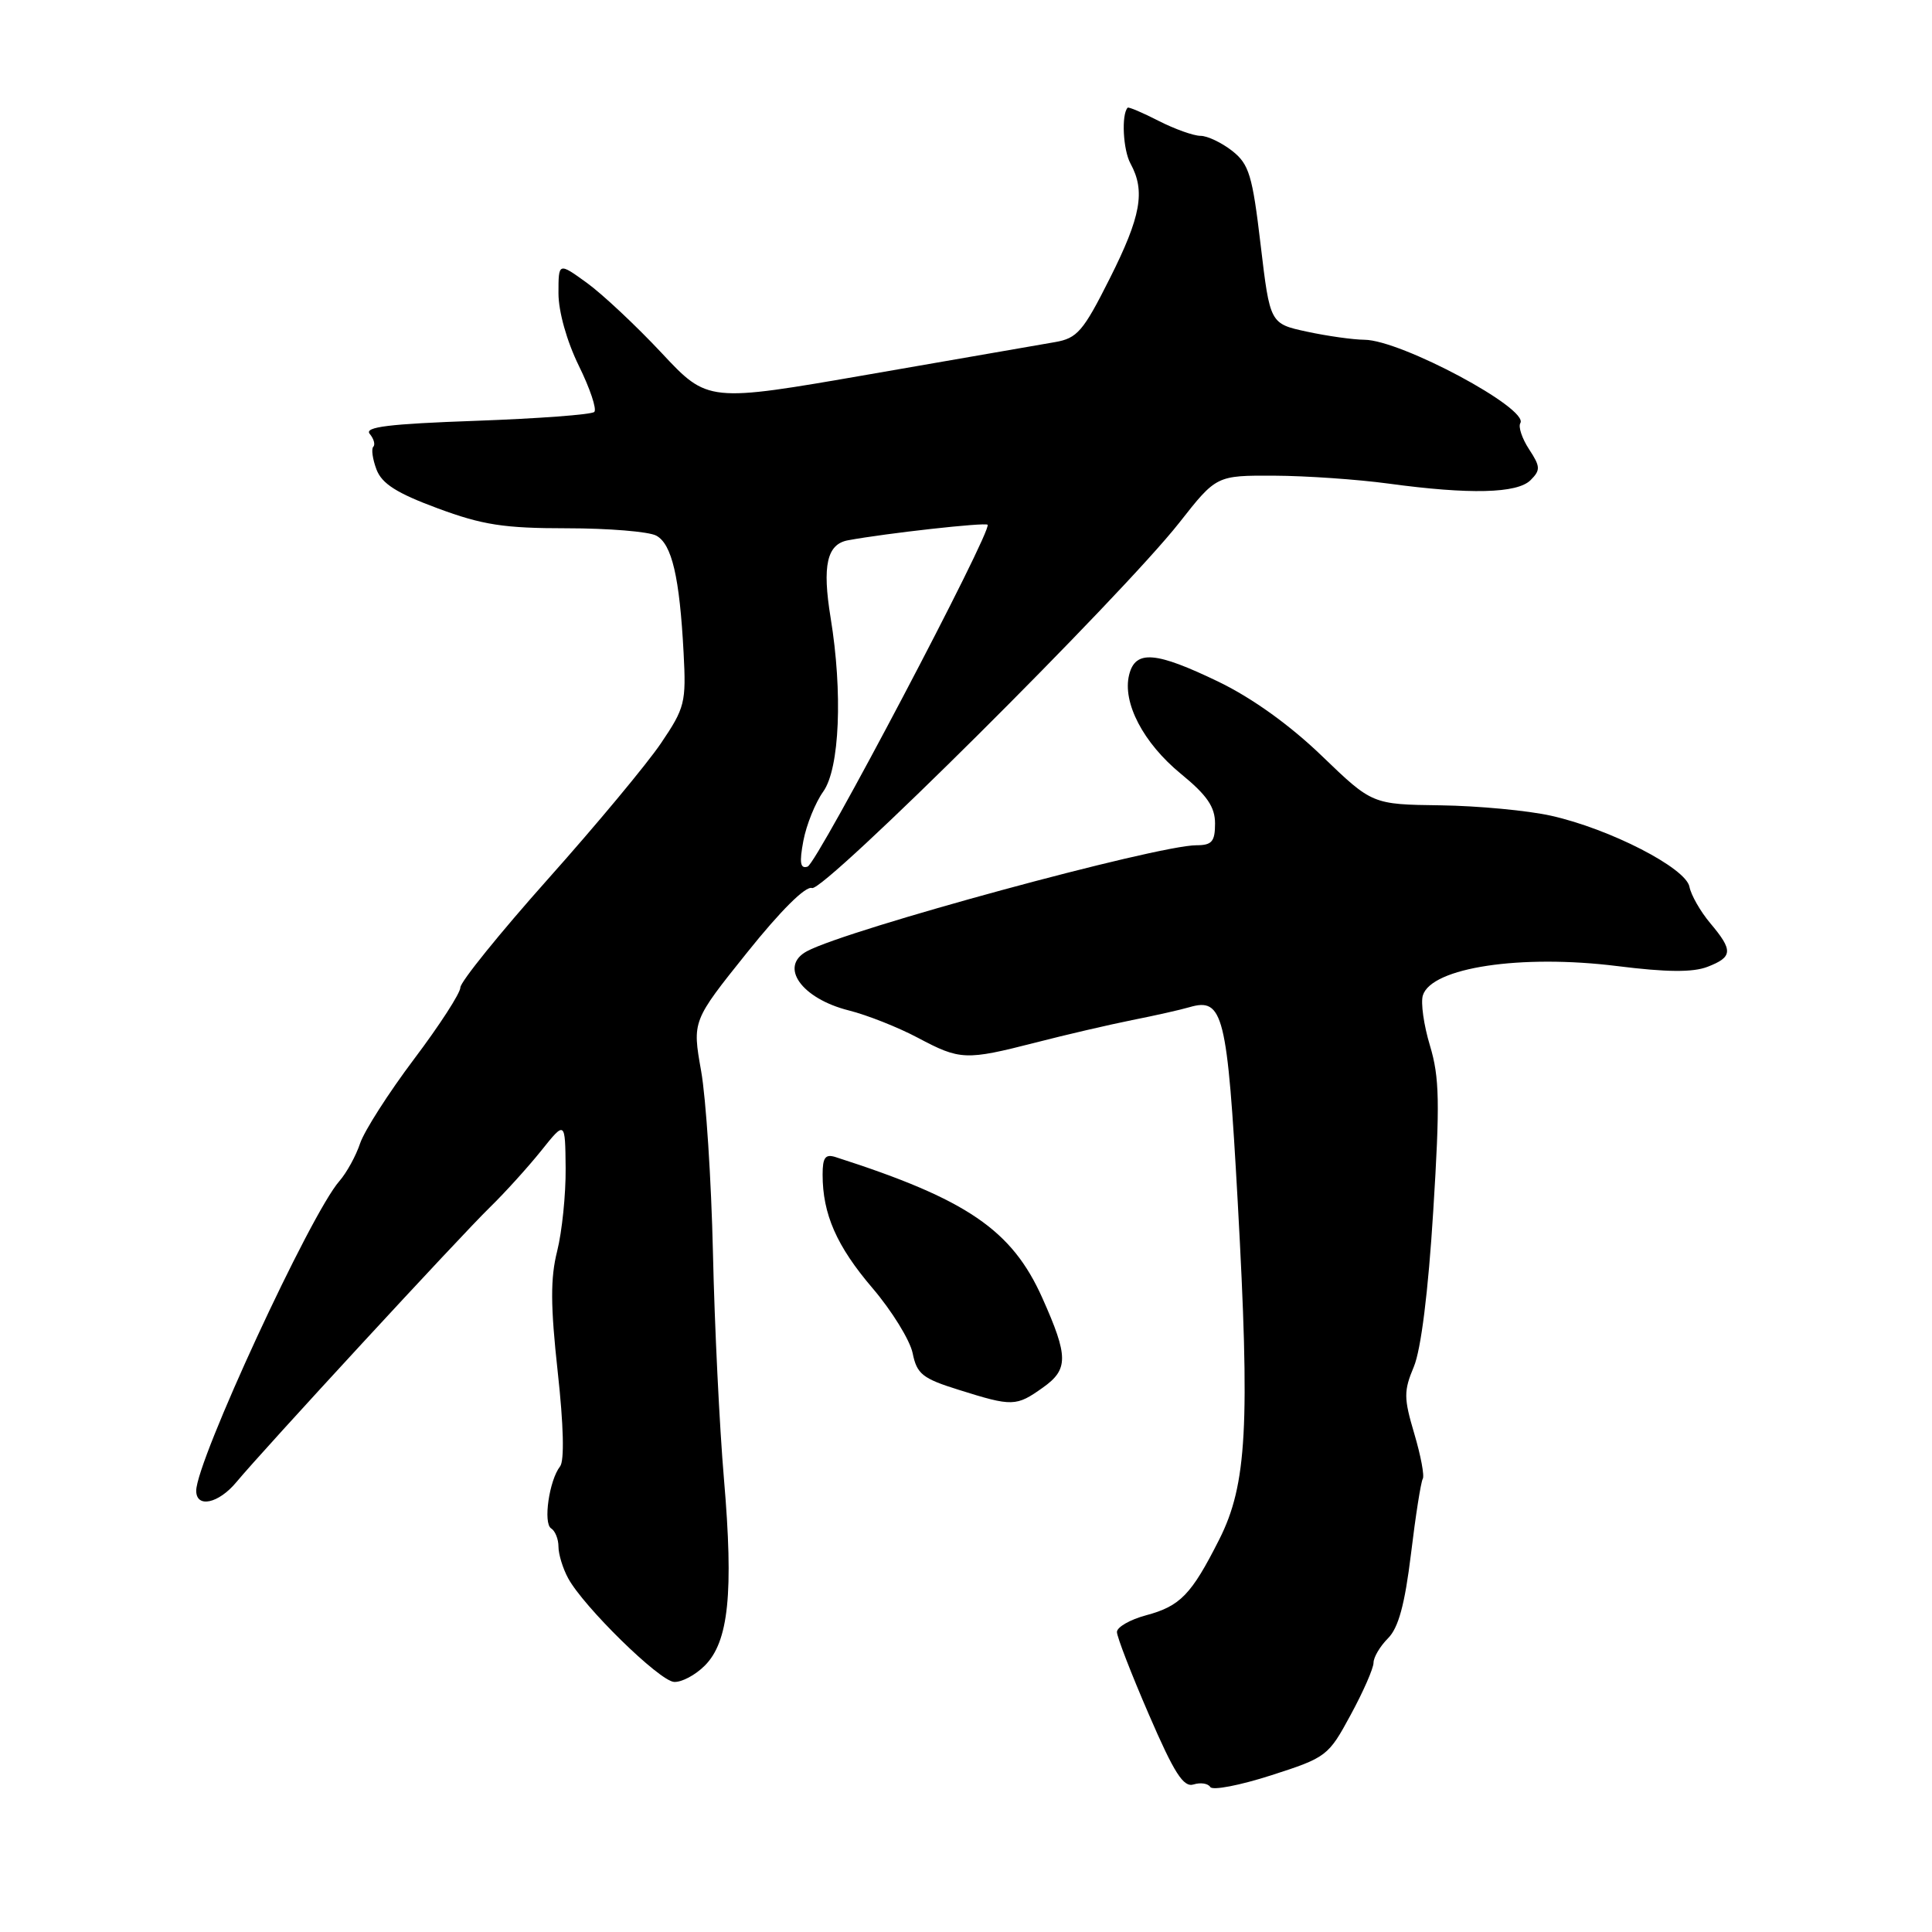<?xml version="1.0" encoding="UTF-8" standalone="no"?>
<!DOCTYPE svg PUBLIC "-//W3C//DTD SVG 1.1//EN" "http://www.w3.org/Graphics/SVG/1.1/DTD/svg11.dtd" >
<svg xmlns="http://www.w3.org/2000/svg" xmlns:xlink="http://www.w3.org/1999/xlink" version="1.1" viewBox="0 0 256 256">
 <g >
 <path fill="currentColor"
d=" M 178.97 227.23 C 180.64 224.16 182.00 221.05 182.00 220.32 C 182.00 219.60 182.86 218.14 183.92 217.08 C 185.30 215.70 186.14 212.62 186.96 205.92 C 187.57 200.84 188.28 196.36 188.52 195.96 C 188.77 195.57 188.26 192.87 187.40 189.97 C 186.00 185.25 185.99 184.32 187.34 181.10 C 188.29 178.84 189.25 171.15 189.91 160.50 C 190.81 146.12 190.74 142.74 189.48 138.56 C 188.66 135.85 188.23 132.84 188.54 131.88 C 189.71 128.20 201.54 126.42 214.29 128.01 C 220.83 128.83 224.30 128.86 226.25 128.11 C 229.61 126.81 229.67 125.95 226.62 122.33 C 225.31 120.77 224.07 118.60 223.86 117.50 C 223.38 115.00 213.31 109.83 205.53 108.09 C 202.45 107.40 195.86 106.78 190.88 106.71 C 181.83 106.59 181.83 106.59 175.16 100.17 C 170.94 96.10 165.94 92.51 161.53 90.37 C 153.13 86.31 150.45 86.09 149.62 89.40 C 148.69 93.09 151.49 98.45 156.48 102.54 C 159.94 105.37 161.00 106.92 161.00 109.12 C 161.00 111.51 160.58 112.00 158.54 112.00 C 153.30 112.00 112.34 123.14 106.93 126.04 C 103.18 128.05 106.19 132.31 112.48 133.89 C 114.91 134.50 119.02 136.13 121.60 137.50 C 127.23 140.49 127.94 140.52 137.24 138.14 C 141.23 137.11 146.97 135.78 150.00 135.17 C 153.03 134.57 156.45 133.80 157.60 133.46 C 162.08 132.15 162.62 134.33 164.00 159.17 C 165.65 188.94 165.23 196.72 161.55 204.00 C 157.86 211.30 156.40 212.82 151.84 214.04 C 149.73 214.61 148.00 215.60 148.00 216.25 C 148.00 216.89 149.91 221.82 152.24 227.20 C 155.59 234.96 156.82 236.87 158.15 236.45 C 159.08 236.16 160.07 236.31 160.37 236.79 C 160.67 237.27 164.29 236.57 168.43 235.24 C 175.77 232.88 176.02 232.69 178.97 227.23 Z  M 93.39 220.70 C 96.55 217.54 97.22 211.09 95.93 196.00 C 95.34 189.12 94.68 175.62 94.47 166.00 C 94.25 156.38 93.55 145.53 92.90 141.89 C 91.73 135.28 91.73 135.28 98.99 126.22 C 103.44 120.66 106.76 117.36 107.59 117.67 C 109.12 118.26 148.60 79.00 156.27 69.25 C 161.18 63.00 161.18 63.00 168.84 63.03 C 173.05 63.05 179.88 63.52 184.00 64.08 C 194.75 65.54 201.04 65.39 202.81 63.62 C 204.14 62.29 204.12 61.83 202.61 59.53 C 201.68 58.11 201.16 56.55 201.45 56.07 C 202.64 54.16 185.64 45.06 180.80 45.02 C 179.31 45.01 175.89 44.53 173.19 43.95 C 168.28 42.89 168.28 42.89 167.04 32.44 C 165.95 23.21 165.51 21.76 163.27 19.99 C 161.87 18.90 159.99 18.00 159.08 18.00 C 158.17 18.00 155.67 17.11 153.53 16.02 C 151.39 14.92 149.54 14.14 149.42 14.27 C 148.57 15.17 148.81 19.88 149.80 21.68 C 151.79 25.32 151.19 28.67 147.05 36.90 C 143.53 43.91 142.74 44.82 139.80 45.33 C 137.98 45.65 126.89 47.57 115.15 49.61 C 93.79 53.32 93.79 53.32 87.65 46.75 C 84.27 43.14 79.81 38.96 77.75 37.47 C 74.00 34.76 74.00 34.76 74.00 38.86 C 74.00 41.28 75.10 45.20 76.69 48.45 C 78.18 51.47 79.10 54.23 78.75 54.58 C 78.40 54.94 71.33 55.46 63.05 55.76 C 51.52 56.17 48.23 56.57 48.99 57.49 C 49.54 58.15 49.75 58.92 49.46 59.20 C 49.18 59.49 49.37 60.84 49.89 62.22 C 50.61 64.10 52.58 65.35 57.98 67.35 C 63.94 69.56 66.77 70.00 75.12 70.00 C 80.63 70.00 85.95 70.44 86.95 70.97 C 89.03 72.08 90.05 76.46 90.58 86.50 C 90.93 93.09 90.76 93.79 87.57 98.50 C 85.71 101.25 78.97 109.35 72.59 116.50 C 66.22 123.65 61.00 130.11 61.00 130.85 C 61.00 131.59 58.24 135.86 54.86 140.34 C 51.49 144.82 48.28 149.84 47.72 151.49 C 47.17 153.15 45.93 155.40 44.97 156.50 C 41.14 160.85 26.00 193.61 26.00 197.53 C 26.00 199.87 28.96 199.24 31.33 196.38 C 34.84 192.15 60.97 163.82 64.90 159.99 C 66.88 158.06 69.94 154.68 71.70 152.49 C 74.89 148.50 74.89 148.50 74.95 154.81 C 74.98 158.28 74.47 163.21 73.83 165.77 C 72.92 169.36 72.94 173.01 73.90 181.77 C 74.68 188.84 74.80 193.57 74.21 194.31 C 72.77 196.15 71.95 201.85 73.03 202.52 C 73.56 202.85 74.00 203.94 74.00 204.94 C 74.00 205.95 74.58 207.84 75.29 209.14 C 77.35 212.92 87.33 222.70 89.30 222.86 C 90.28 222.94 92.13 221.97 93.39 220.70 Z  M 138.19 183.86 C 141.59 181.45 141.58 179.74 138.12 172.00 C 134.09 162.97 128.14 158.91 110.75 153.33 C 109.36 152.88 109.00 153.36 109.00 155.64 C 109.00 160.88 110.86 165.12 115.60 170.67 C 118.17 173.68 120.57 177.57 120.93 179.30 C 121.49 182.07 122.23 182.66 127.04 184.16 C 134.16 186.40 134.65 186.38 138.19 183.86 Z  M 106.45 111.41 C 106.85 109.30 108.03 106.36 109.09 104.88 C 111.26 101.83 111.68 91.75 110.06 81.85 C 108.93 74.94 109.57 72.10 112.37 71.59 C 117.46 70.65 130.53 69.20 130.86 69.53 C 131.55 70.22 108.29 114.40 107.01 114.83 C 106.04 115.15 105.90 114.33 106.45 111.41 Z "/>
</g>
</svg>